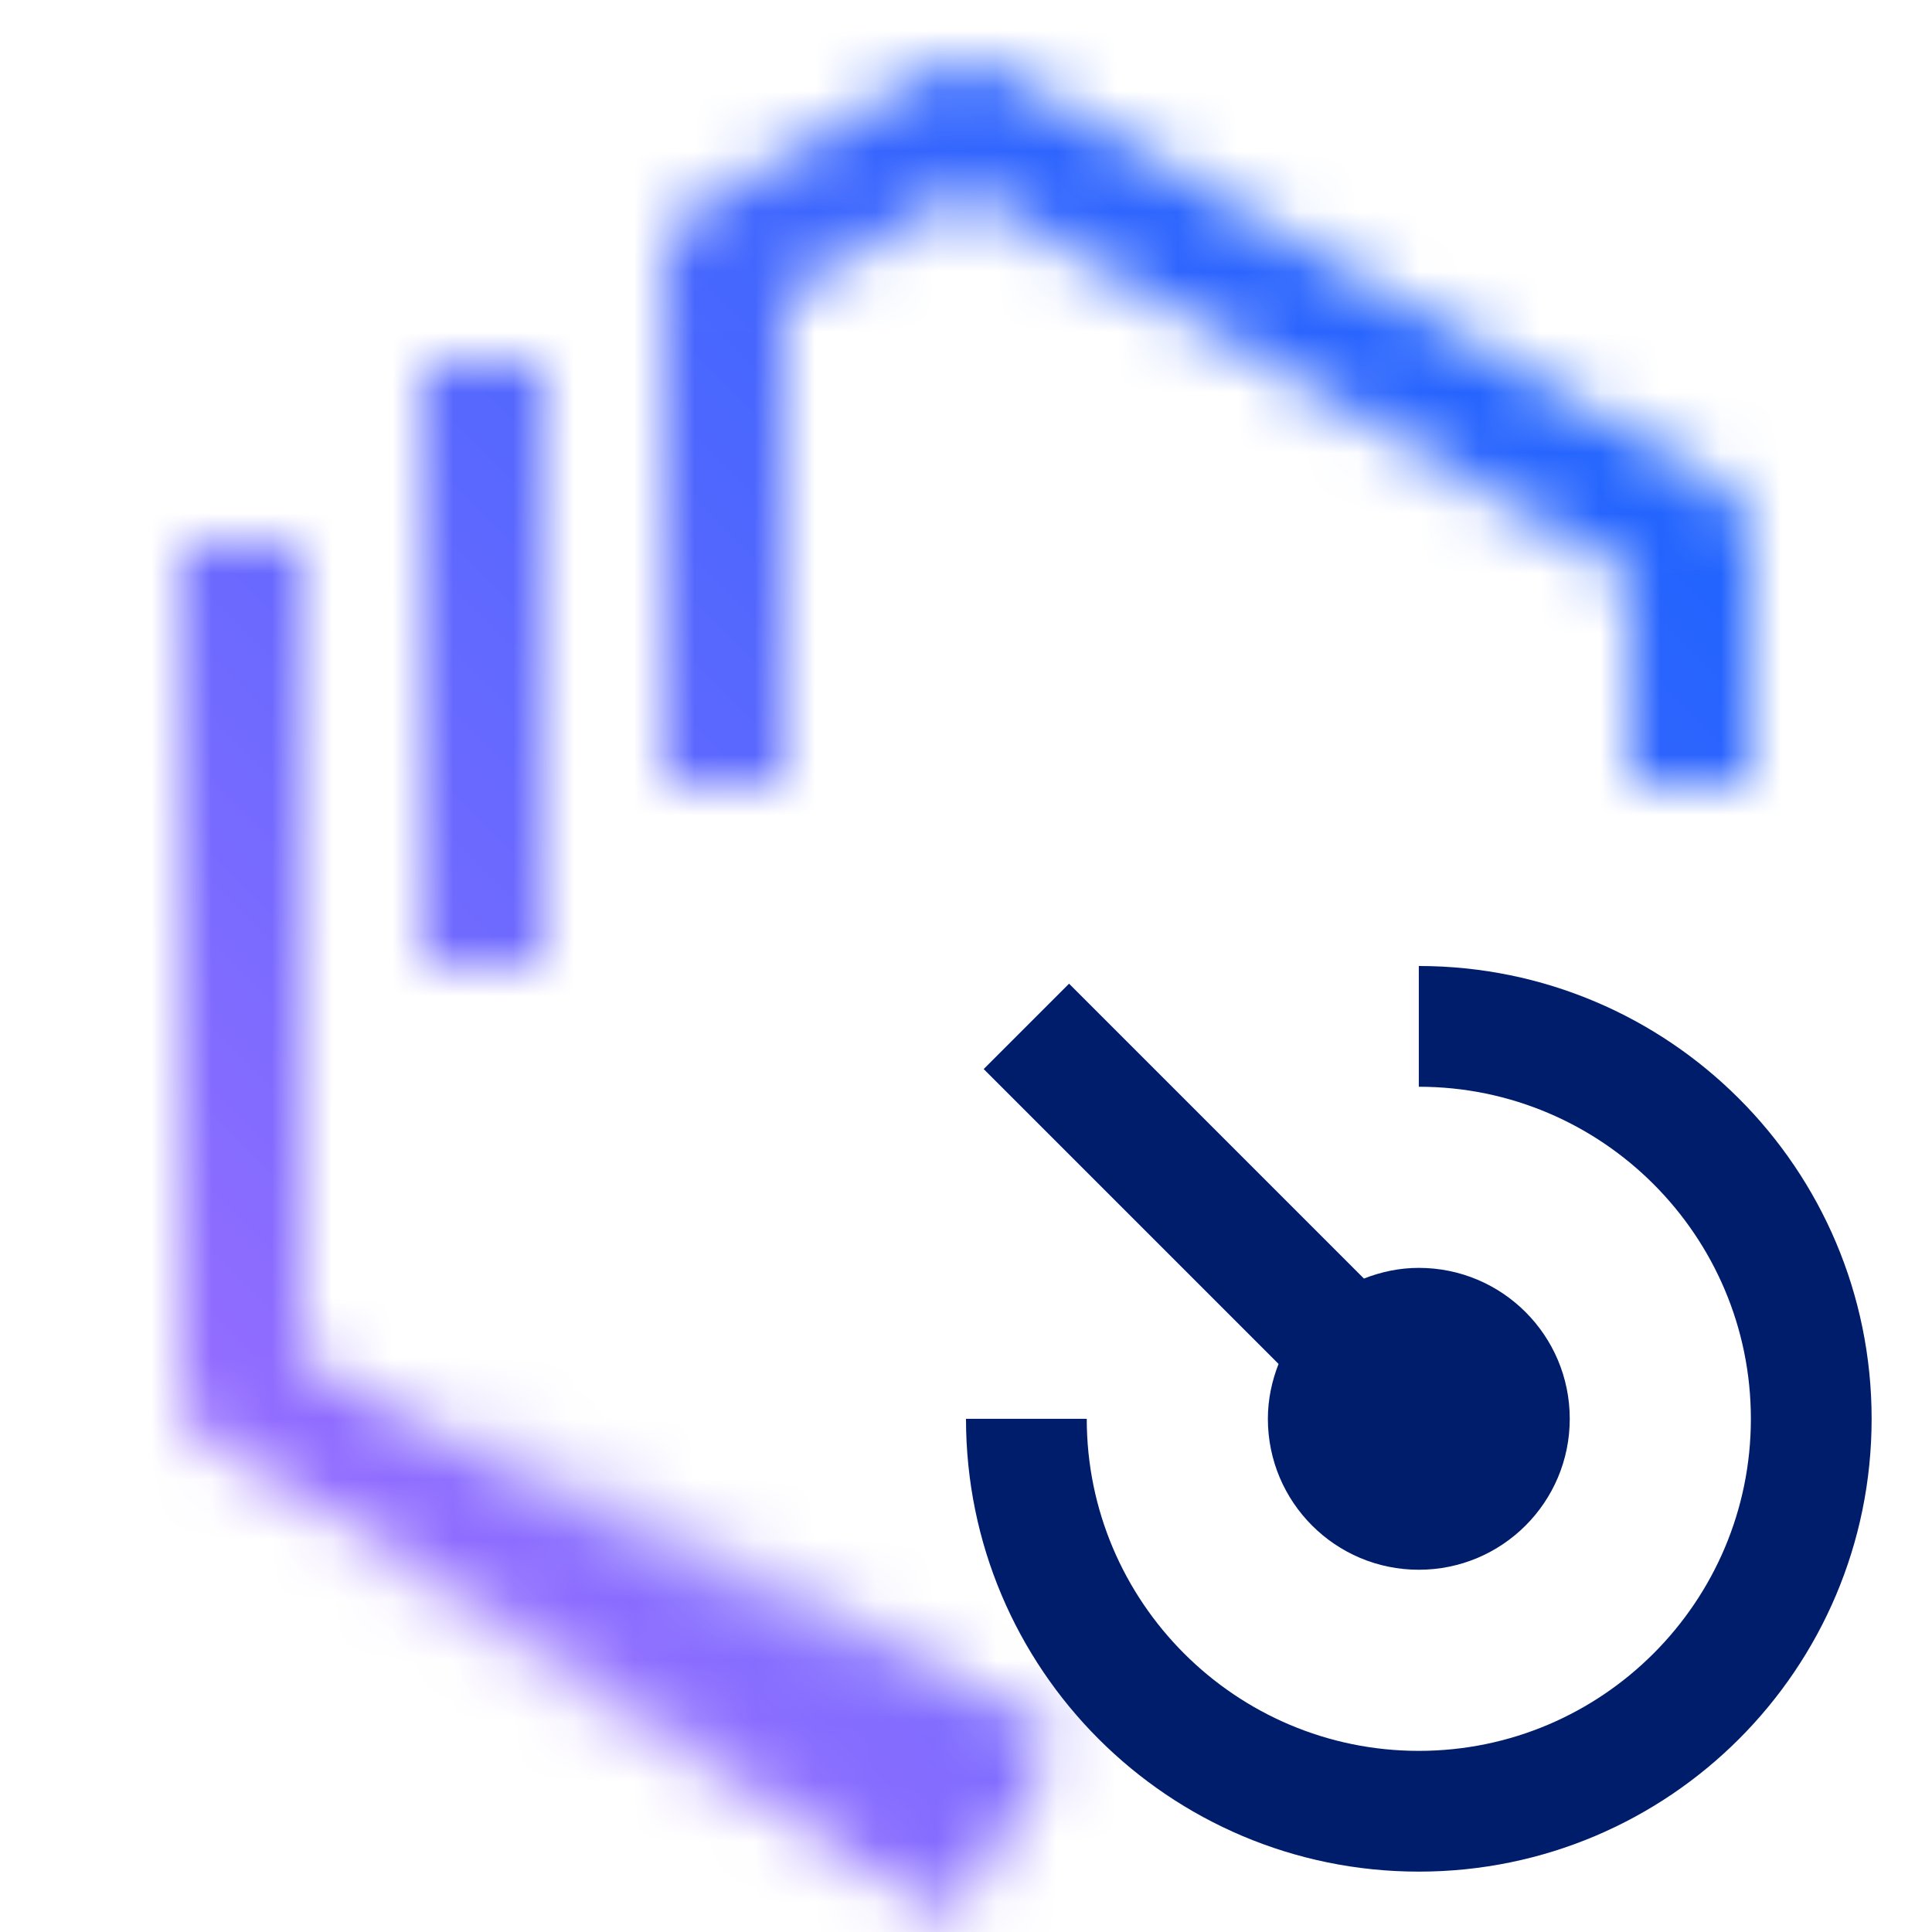 <!--?xml version="1.0" encoding="UTF-8"?-->
<svg id="uuid-79048ec3-4544-4b67-90ac-525ccb4cb347" data-name="Build icon here" xmlns="http://www.w3.org/2000/svg" xmlns:xlink="http://www.w3.org/1999/xlink" viewBox="0 0 32 32">
  <defs>
    <style>
      .uuid-909047a8-78a1-4ed5-80f2-be9ea72a6b28 {
        fill: url(#uuid-9d424655-5390-4ce3-bde0-4b35de13b71a);
      }

      .uuid-5993156d-4c29-4317-aa6b-5b285809a604 {
        fill: #001d6c;
      }

      .uuid-73a8d407-e808-4590-8da2-5ace5dc0d462 {
        fill: #fff;
      }

      .uuid-00b09852-a91d-4a33-aced-2c15d65dbe1d {
        mask: url(#uuid-6c012010-c2ef-4607-a3dc-56a0ea2a3b83);
      }

      .uuid-c9419742-9321-45d7-8f70-26704be3612f {
        fill: url(#uuid-52e4b351-b1d0-4b3c-b07b-ea5cbce6b2a5);
      }
    </style>
    <linearGradient id="uuid-9d424655-5390-4ce3-bde0-4b35de13b71a" x1="1526.843" y1="-1076.344" x2="1539.843" y2="-1076.344" gradientTransform="translate(-1568.731 399.79) scale(1.03 .346)" gradientUnits="userSpaceOnUse">
      <stop offset=".1" stop-color="#000" stop-opacity="0"></stop>
      <stop offset=".9" stop-color="#000"></stop>
    </linearGradient>
    <mask id="uuid-6c012010-c2ef-4607-a3dc-56a0ea2a3b83" data-name="mask" x="0" y="0" width="32" height="32" maskUnits="userSpaceOnUse">
      <g>
        <g>
          <rect class="uuid-73a8d407-e808-4590-8da2-5ace5dc0d462" x="7" y="6" width="2" height="10"></rect>
          <path class="uuid-73a8d407-e808-4590-8da2-5ace5dc0d462" d="m29,8.928c0-.357-.191-.688-.5-.866L16.5,1.134c-.309-.179-.691-.179-1,0l-4,2.309c-.309.179-.5.509-.5.866v8.69h2V4.886l3-1.732,11,6.351v3.495h2v-4.072Z"></path>
          <path class="uuid-73a8d407-e808-4590-8da2-5ace5dc0d462" d="m5.786,22.948l-.786-.454v-13.495h-2v14.072c0,.357.191.687.5.866h0s0,0,0,0l12,6.928h0s.5-.866.5-.866l.5-.866-10.714-6.185Z"></path>
        </g>
        <rect class="uuid-909047a8-78a1-4ed5-80f2-be9ea72a6b28" x="4.188" y="25.201" width="13.392" height="3.464" transform="translate(14.925 -1.834) rotate(30)"></rect>
      </g>
    </mask>
    <linearGradient id="uuid-52e4b351-b1d0-4b3c-b07b-ea5cbce6b2a5" x1="-4270" y1="4272" x2="-4238" y2="4304" gradientTransform="translate(4270 4304) scale(1 -1)" gradientUnits="userSpaceOnUse">
      <stop offset=".1" stop-color="#a56eff"></stop>
      <stop offset=".9" stop-color="#0f62fe"></stop>
    </linearGradient>
  </defs>
  <g class="uuid-00b09852-a91d-4a33-aced-2c15d65dbe1d">
    <rect class="uuid-c9419742-9321-45d7-8f70-26704be3612f" x="0" y="0" width="32" height="32"></rect>
  </g>
  <g>
    <path class="uuid-5993156d-4c29-4317-aa6b-5b285809a604" d="m21,23.5c0,1.381,1.119,2.5,2.5,2.5s2.5-1.119,2.5-2.5-1.119-2.5-2.5-2.5c-.322,0-.627.066-.909.177l-4.884-4.884-1.414,1.414,4.884,4.884c-.111.282-.177.588-.177.909Z"></path>
    <path class="uuid-5993156d-4c29-4317-aa6b-5b285809a604" d="m23.5,16v2c3.033,0,5.5,2.467,5.5,5.5s-2.467,5.5-5.5,5.5-5.5-2.467-5.5-5.5h-2c0,4.142,3.358,7.5,7.5,7.5s7.5-3.358,7.5-7.5-3.358-7.5-7.5-7.5Z"></path>
  </g>
</svg>